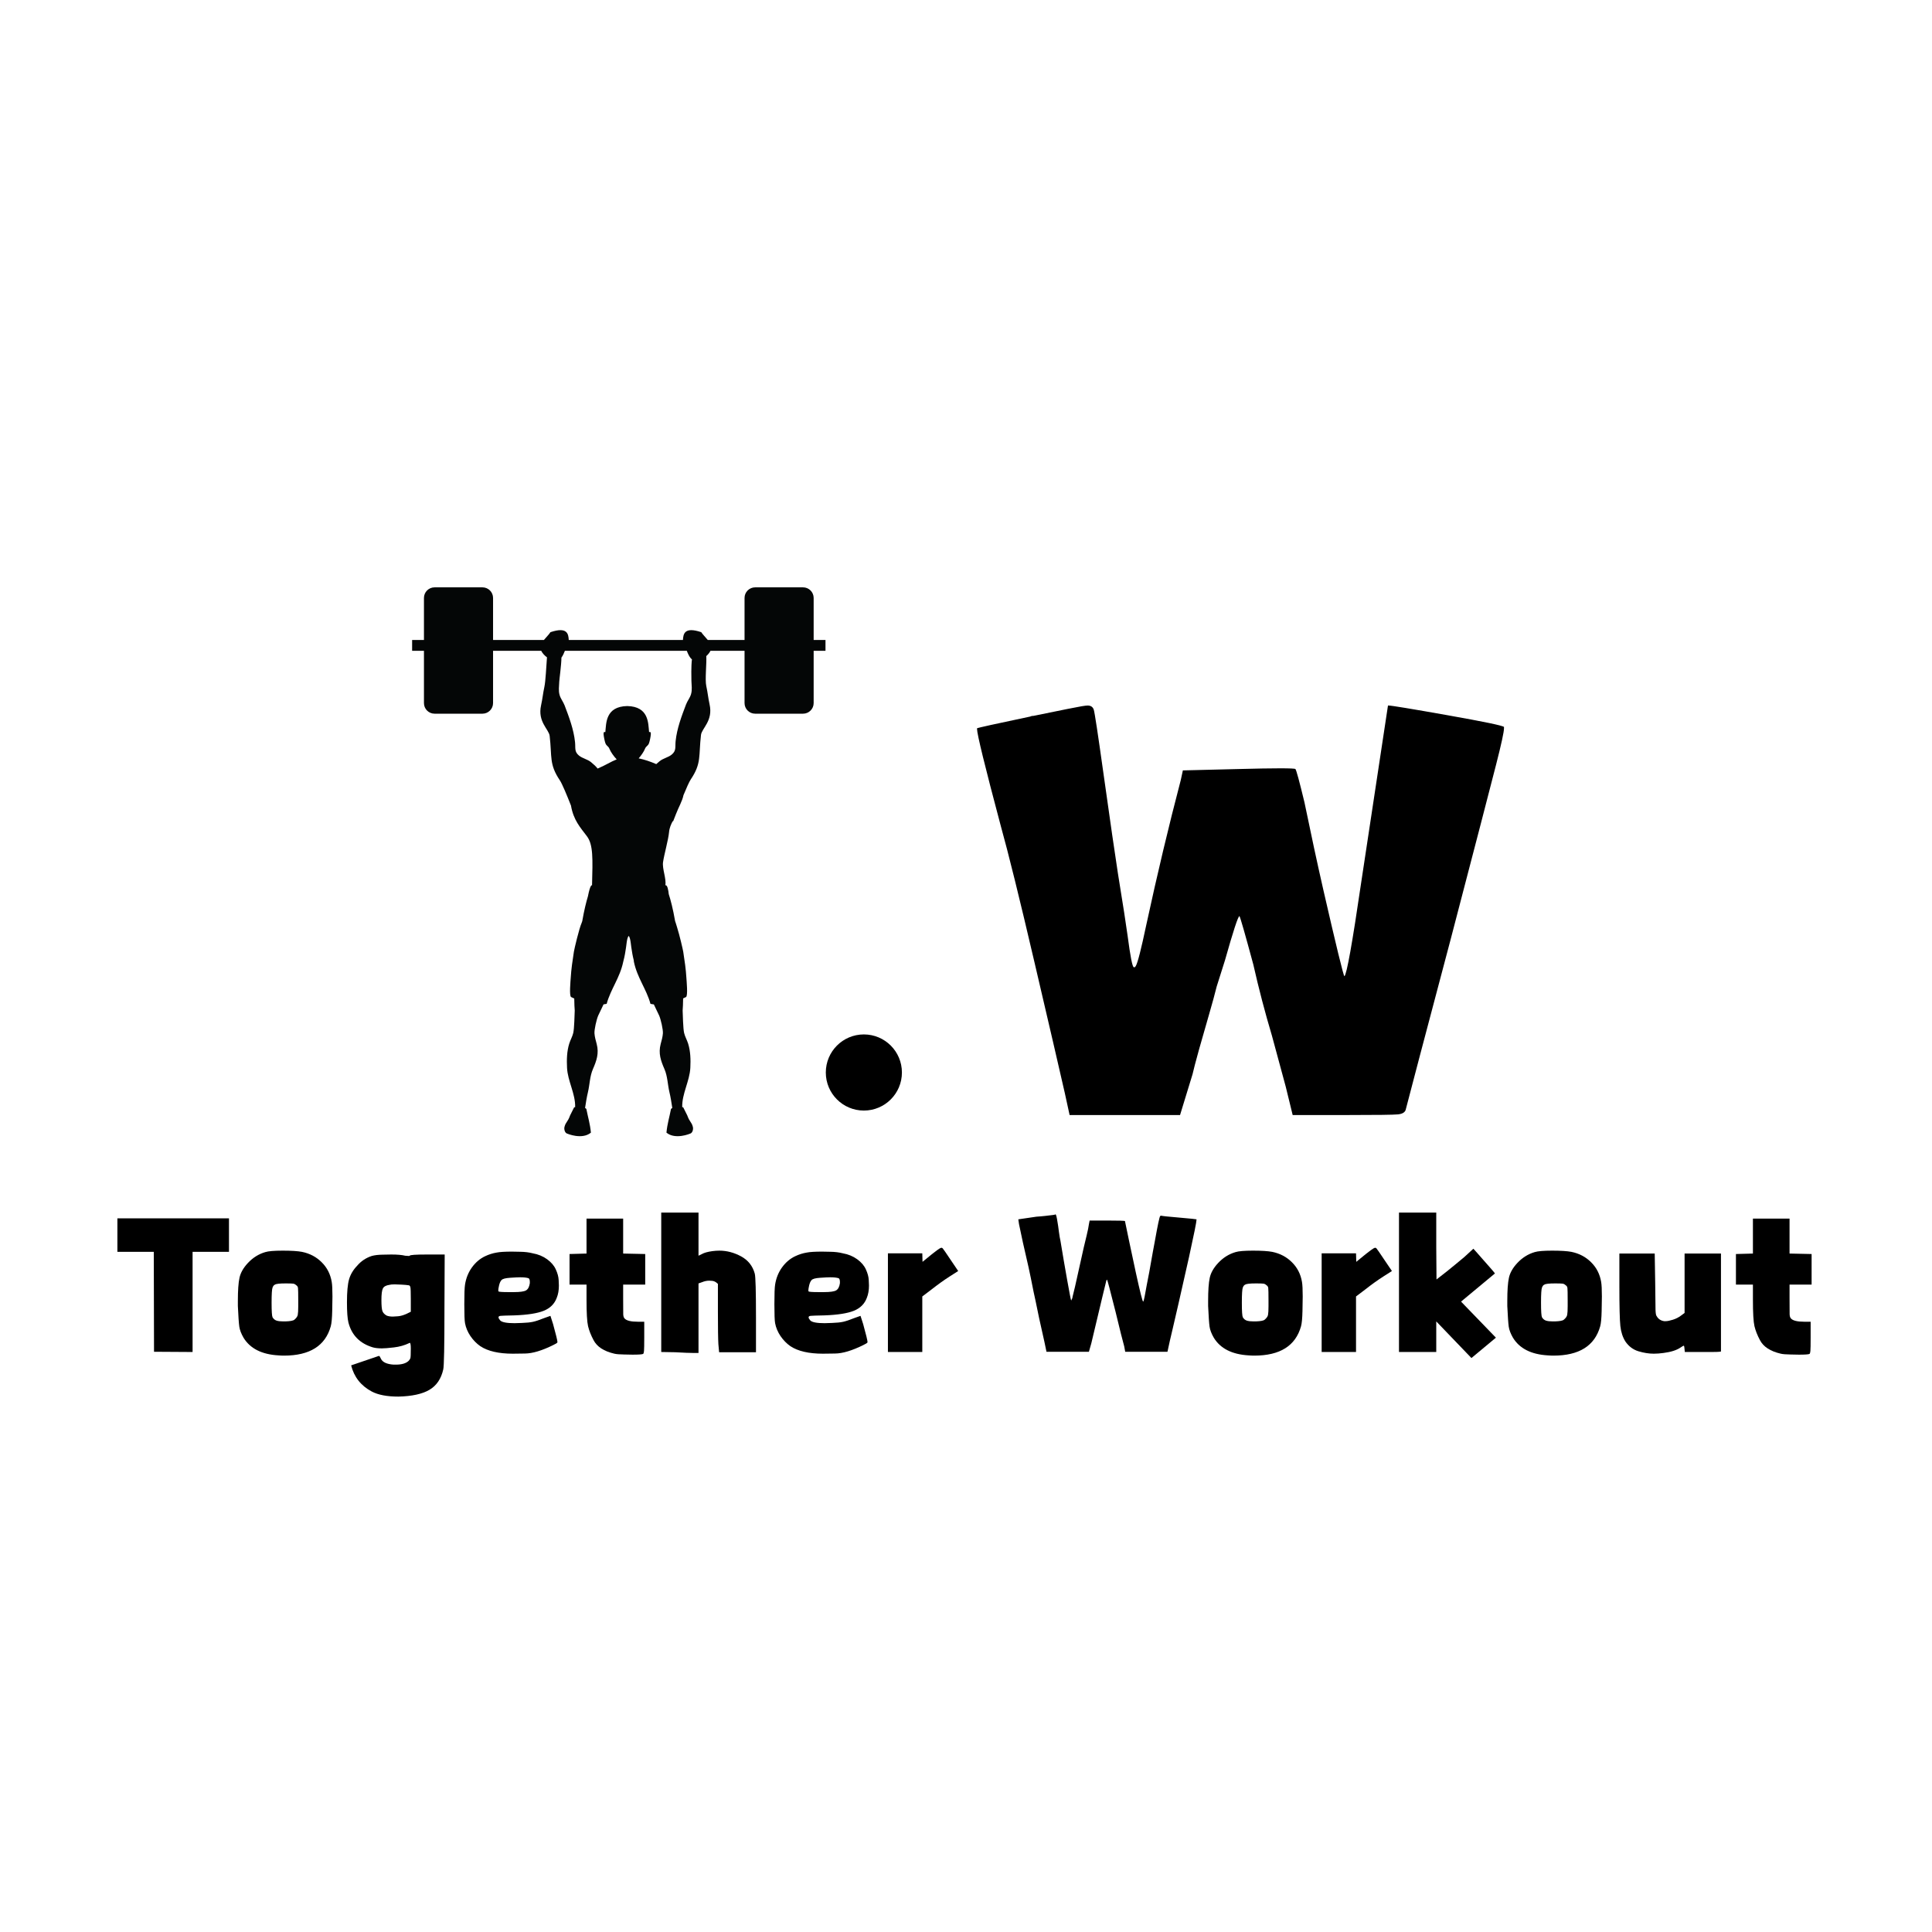 <svg xmlns="http://www.w3.org/2000/svg" xmlns:xlink="http://www.w3.org/1999/xlink" width="500" zoomAndPan="magnify" viewBox="0 0 375 375" height="500" preserveAspectRatio="xMidYMid meet" version="1.0"><defs><g/><clipPath id="313ee976e8"><path d="M 79.984 114.008 L 160.234 114.008 L 160.234 221 L 79.984 221 Z M 79.984 114.008 " clip-rule="nonzero"/></clipPath><clipPath id="7890cd8758"><path d="M 160.289 200.781 L 175.062 200.781 L 175.062 215.559 L 160.289 215.559 Z M 160.289 200.781 " clip-rule="nonzero"/></clipPath><clipPath id="3f2c84a10b"><path d="M 167.676 200.781 C 163.594 200.781 160.289 204.09 160.289 208.172 C 160.289 212.25 163.594 215.559 167.676 215.559 C 171.758 215.559 175.062 212.25 175.062 208.172 C 175.062 204.09 171.758 200.781 167.676 200.781 Z M 167.676 200.781 " clip-rule="nonzero"/></clipPath></defs><rect x="-37.5" width="450" fill="#ffffff" y="-37.5" height="450" fill-opacity="1"/><rect x="-37.5" width="450" fill="#ffffff" y="-37.5" height="450" fill-opacity="1"/><g clip-path="url(#313ee976e8)"><path fill="#040606" d="M 134.086 127.781 C 134.152 127.863 134.227 127.93 134.305 127.988 C 134.137 129.223 134.191 131.695 134.203 132.129 C 134.223 133.074 134.387 133.836 134.129 134.742 C 133.934 135.426 133.418 136.055 133.16 136.734 C 132.289 139.023 131.395 141.391 131.137 143.848 C 131.016 145.008 131.309 145.691 130.383 146.461 C 129.703 147.027 128.723 147.172 128.016 147.762 C 127.773 147.961 127.562 148.141 127.379 148.312 C 126.273 147.828 125.094 147.43 123.969 147.195 C 124.488 146.609 124.977 145.867 125.164 145.395 C 125.43 144.727 125.746 144.883 125.988 144.211 C 126.113 143.863 126.297 142.949 126.32 142.574 C 126.344 142.227 126.32 141.996 125.988 142.102 C 125.809 140.375 125.961 137.133 121.742 137.043 C 117.52 137.133 117.672 140.375 117.496 142.102 C 117.16 141.996 117.137 142.227 117.16 142.574 C 117.184 142.949 117.367 143.863 117.492 144.211 C 117.738 144.883 118.051 144.727 118.316 145.395 C 118.527 145.926 119.113 146.789 119.699 147.395 C 118.566 147.836 117.512 148.551 115.996 149.176 C 115.684 148.766 115.305 148.418 114.738 147.949 C 114.027 147.359 113.051 147.211 112.371 146.648 C 111.441 145.875 111.738 145.195 111.613 144.031 C 111.355 141.578 110.465 139.211 109.59 136.918 C 109.332 136.242 108.82 135.609 108.625 134.926 C 108.363 134.023 108.527 133.262 108.551 132.316 C 108.559 131.895 108.957 129.129 108.973 127.641 C 109.246 127.27 109.457 126.809 109.645 126.32 L 133.309 126.32 C 133.52 126.867 133.758 127.391 134.086 127.781 Z M 160.227 124.219 L 157.93 124.219 L 157.93 116.062 C 157.93 114.926 157.008 114.004 155.871 114.004 L 146.574 114.004 C 145.438 114.004 144.516 114.926 144.516 116.062 L 144.516 124.219 L 137.379 124.219 C 136.926 123.672 136.375 123.121 136.113 122.707 C 132.832 121.598 132.625 123.059 132.559 124.219 L 110.395 124.219 C 110.328 123.059 110.125 121.598 106.84 122.707 C 106.578 123.121 106.027 123.672 105.574 124.219 L 95.703 124.219 L 95.703 116.062 C 95.703 114.926 94.781 114.004 93.645 114.004 L 84.348 114.004 C 83.211 114.004 82.289 114.926 82.289 116.062 L 82.289 124.219 L 79.992 124.219 L 79.992 126.32 L 82.289 126.32 L 82.289 136.469 C 82.289 137.605 83.211 138.527 84.348 138.527 L 93.645 138.527 C 94.781 138.527 95.703 137.605 95.703 136.469 L 95.703 126.32 L 105.051 126.32 C 105.277 126.785 105.688 127.238 106.168 127.586 C 106.031 129.414 105.895 132.289 105.66 133.344 C 105.391 134.57 105.305 135.625 105.02 136.91 C 104.312 140.102 106.535 141.543 106.688 142.836 C 107.168 146.938 106.555 148.32 108.664 151.457 C 109.113 152.125 110.016 154.312 110.824 156.355 C 111.316 159.195 112.625 160.59 113.922 162.316 C 115.16 163.965 115.047 166.66 114.914 171.84 C 114.914 171.84 114.598 171.496 114.117 173.969 C 113.785 175.074 113.387 176.645 113.016 178.789 C 113.016 178.789 112.969 178.906 112.898 179.129 C 112.391 180.266 111.469 184.223 111.391 184.734 C 111.129 186.418 110.875 188.117 110.777 189.816 C 110.75 190.328 110.453 193.32 110.855 193.527 C 110.855 193.527 111.078 193.645 111.461 193.812 C 111.477 194.816 111.508 195.676 111.555 196.145 C 111.516 196.949 111.473 199.648 111.266 200.504 C 111.098 201.211 110.711 201.855 110.492 202.555 C 110.016 204.074 109.984 205.715 110.062 207.266 C 110.195 209.867 111.703 212.293 111.637 214.895 C 111.52 214.91 111.445 214.922 111.445 214.922 L 110.656 216.5 C 110.164 217.867 109.836 217.719 109.566 218.727 C 109.438 219.211 109.656 219.934 110.113 220.043 C 110.113 220.043 112.949 221.258 114.676 219.863 L 114.695 219.84 C 114.527 218.102 114.137 216.918 113.812 215.246 C 113.746 215.172 113.66 215.109 113.562 215.059 C 113.723 214.012 113.879 212.988 114.121 211.98 C 114.469 210.504 114.48 208.898 115.082 207.516 C 115.777 205.918 116.305 204.473 115.816 202.633 C 115.625 201.922 115.438 201.277 115.387 200.574 C 115.336 199.859 115.781 197.855 116.129 197.082 C 116.16 197.02 116.188 196.961 116.219 196.902 L 116.219 196.895 C 116.406 196.52 116.562 196.18 116.676 195.941 C 116.809 195.656 116.969 195.32 117.148 194.949 C 117.352 194.922 117.555 194.891 117.754 194.844 C 118.535 191.969 120.324 189.805 120.973 186.66 C 121.277 185.523 121.387 184.688 121.387 184.688 C 121.609 183.613 121.617 182.133 122.027 181.648 C 122.438 182.133 122.445 183.613 122.668 184.688 C 122.668 184.688 122.758 185.387 123.008 186.375 C 123.016 186.473 123.02 186.566 123.035 186.66 C 123.684 189.805 125.473 191.969 126.254 194.844 C 126.469 194.895 126.688 194.93 126.91 194.953 C 127.086 195.324 127.246 195.656 127.379 195.941 C 127.492 196.18 127.648 196.52 127.836 196.895 L 127.836 196.902 C 127.867 196.961 127.898 197.02 127.926 197.078 C 128.273 197.855 128.719 199.859 128.668 200.574 C 128.617 201.277 128.43 201.922 128.238 202.633 C 127.75 204.473 128.277 205.918 128.973 207.516 C 129.574 208.898 129.586 210.504 129.934 211.98 C 130.176 212.988 130.332 214.012 130.492 215.059 C 130.395 215.109 130.309 215.172 130.242 215.246 C 129.918 216.918 129.527 218.102 129.359 219.84 L 129.379 219.863 C 131.105 221.258 133.941 220.043 133.941 220.043 C 134.398 219.934 134.617 219.211 134.484 218.727 C 134.219 217.719 133.891 217.867 133.398 216.5 L 132.609 214.922 C 132.609 214.922 132.539 214.91 132.418 214.895 C 132.352 212.293 133.859 209.867 133.992 207.266 C 134.07 205.715 134.039 204.074 133.562 202.555 C 133.344 201.855 132.957 201.211 132.789 200.504 C 132.582 199.648 132.539 196.949 132.5 196.145 C 132.547 195.672 132.578 194.805 132.594 193.793 C 132.945 193.637 133.152 193.527 133.152 193.527 C 133.555 193.32 133.258 190.328 133.23 189.816 C 133.133 188.117 132.879 186.418 132.617 184.734 C 132.551 184.312 131.914 181.547 131.41 179.953 C 131.195 179.203 131.039 178.789 131.039 178.789 C 130.617 176.359 130.164 174.66 129.805 173.551 C 129.738 172.883 129.551 171.668 129.141 171.84 C 129.371 170.578 128.516 168.648 128.695 167.355 C 128.891 165.93 129.727 163.008 129.859 161.547 C 129.938 160.664 130.238 160.039 130.582 159.363 L 130.637 159.461 C 130.781 159.094 130.969 158.613 131.18 158.07 L 131.195 158.035 C 131.719 156.66 132.43 155.508 132.66 154.348 C 133.234 152.957 133.77 151.738 134.086 151.27 C 136.199 148.133 135.582 146.75 136.062 142.648 C 136.215 141.355 138.441 139.918 137.73 136.723 C 137.445 135.438 137.363 134.383 137.09 133.16 C 136.816 131.922 137.176 128.859 137.09 127.344 C 137.438 127.039 137.727 126.684 137.902 126.32 L 144.516 126.32 L 144.516 136.469 C 144.516 137.605 145.438 138.527 146.574 138.527 L 155.871 138.527 C 157.008 138.527 157.93 137.605 157.93 136.469 L 157.93 126.32 L 160.227 126.32 L 160.227 124.219 " fill-opacity="1" fill-rule="nonzero"/></g><g clip-path="url(#7890cd8758)"><g clip-path="url(#3f2c84a10b)"><path fill="#000000" d="M 160.289 200.781 L 175.062 200.781 L 175.062 215.559 L 160.289 215.559 Z M 160.289 200.781 " fill-opacity="1" fill-rule="nonzero"/></g></g><g fill="#000000" fill-opacity="1"><g transform="translate(187.5, 216.426)"><g><path d="M 12.469 -77.344 C 12.645 -77.438 12.867 -77.484 13.141 -77.484 C 18.766 -78.641 21.867 -79.258 22.453 -79.344 C 23.035 -79.438 23.414 -79.484 23.594 -79.484 C 24.219 -79.484 24.617 -79.219 24.797 -78.688 C 24.973 -78.145 25.598 -74.035 26.672 -66.359 C 28.016 -56.797 28.953 -50.316 29.484 -46.922 C 30.473 -40.836 31.098 -36.816 31.359 -34.859 C 31.898 -30.742 32.305 -28.688 32.578 -28.688 C 32.578 -28.688 32.617 -28.688 32.703 -28.688 C 32.797 -28.688 32.883 -28.773 32.969 -28.953 C 33.332 -29.578 34.004 -32.211 34.984 -36.859 C 37.129 -46.773 39.363 -56.16 41.688 -65.016 L 42.094 -66.891 L 52.812 -67.156 C 56.383 -67.25 59.109 -67.297 60.984 -67.297 C 62.867 -67.297 63.852 -67.25 63.938 -67.156 C 64.113 -66.977 64.695 -64.832 65.688 -60.719 C 66.938 -54.645 68.16 -48.973 69.359 -43.703 C 70.566 -38.43 71.531 -34.316 72.25 -31.359 C 72.969 -28.41 73.367 -26.938 73.453 -26.938 C 73.898 -27.301 74.973 -33.289 76.672 -44.906 C 80.16 -67.875 81.906 -79.398 81.906 -79.484 C 81.906 -79.484 81.945 -79.484 82.031 -79.484 C 82.57 -79.484 86.367 -78.859 93.422 -77.609 C 100.484 -76.359 104.148 -75.598 104.422 -75.328 C 104.422 -75.328 104.422 -75.238 104.422 -75.062 C 104.422 -74.352 103.906 -71.984 102.875 -67.953 C 101.852 -63.93 98.926 -52.676 94.094 -34.188 C 89 -14.969 86.098 -3.973 85.391 -1.203 C 85.297 -0.578 84.781 -0.219 83.844 -0.125 C 82.906 -0.039 79.711 0 74.266 0 L 63.406 0 L 62.062 -5.5 C 60.719 -10.5 59.82 -13.805 59.375 -15.422 C 58.039 -19.891 56.836 -24.488 55.766 -29.219 C 54.148 -35.207 53.254 -38.336 53.078 -38.609 C 52.816 -38.609 51.879 -35.75 50.266 -30.031 C 49.816 -28.594 49.281 -26.895 48.656 -24.938 C 48.301 -23.5 47.812 -21.707 47.188 -19.562 C 46.562 -17.426 45.91 -15.148 45.234 -12.734 C 44.566 -10.316 44.145 -8.707 43.969 -7.906 L 41.547 0 L 20.109 0 L 19.172 -4.297 C 18.098 -9.023 16.129 -17.508 13.266 -29.75 C 10.41 -42 8.223 -50.848 6.703 -56.297 C 3.66 -67.734 2.141 -73.945 2.141 -74.938 C 2.141 -75.02 2.141 -75.062 2.141 -75.062 C 2.234 -75.156 5.676 -75.914 12.469 -77.344 Z M 12.469 -77.344 "/></g></g></g><g fill="#000000" fill-opacity="1"><g transform="translate(22.505, 262.422)"><g><path d="M 0.281 -25.938 L 21.938 -25.938 L 21.938 -19.438 L 14.875 -19.438 L 14.875 0 L 7.391 -0.047 L 7.344 -19.438 L 0.281 -19.438 Z M 0.281 -25.938 "/></g></g></g><g fill="#000000" fill-opacity="1"><g transform="translate(44.716, 262.422)"><g><path d="M 6.781 -19.391 C 7.375 -19.578 8.5 -19.672 10.156 -19.672 C 11.82 -19.672 13.066 -19.594 13.891 -19.438 C 15.422 -19.125 16.703 -18.445 17.734 -17.406 C 18.773 -16.375 19.422 -15.102 19.672 -13.594 C 19.766 -13.062 19.812 -12.125 19.812 -10.781 C 19.812 -10.312 19.797 -9.367 19.766 -7.953 C 19.734 -6.535 19.641 -5.547 19.484 -4.984 C 18.422 -1.191 15.395 0.703 10.406 0.703 C 10.062 0.703 9.695 0.688 9.312 0.656 C 6.082 0.469 3.828 -0.676 2.547 -2.781 C 2.098 -3.562 1.828 -4.27 1.734 -4.906 C 1.641 -5.551 1.547 -6.895 1.453 -8.938 C 1.453 -9.25 1.453 -9.566 1.453 -9.891 C 1.453 -11.922 1.555 -13.422 1.766 -14.391 C 1.973 -15.367 2.516 -16.328 3.391 -17.266 C 4.359 -18.305 5.488 -19.016 6.781 -19.391 Z M 12.75 -12.984 C 12.594 -13.141 12.406 -13.234 12.188 -13.266 C 11.969 -13.297 11.484 -13.312 10.734 -13.312 C 9.566 -13.312 8.875 -13.234 8.656 -13.078 C 8.469 -13.016 8.312 -12.828 8.188 -12.516 C 8.062 -12.203 8 -11.223 8 -9.578 C 8 -7.93 8.062 -6.984 8.188 -6.734 C 8.375 -6.422 8.629 -6.207 8.953 -6.094 C 9.285 -5.988 9.723 -5.938 10.266 -5.938 C 10.391 -5.938 10.531 -5.938 10.688 -5.938 C 11.625 -5.969 12.203 -6.078 12.422 -6.266 C 12.797 -6.578 13.016 -6.891 13.078 -7.203 C 13.141 -7.516 13.172 -8.078 13.172 -8.891 C 13.172 -9.203 13.172 -9.566 13.172 -9.984 C 13.172 -11.359 13.156 -12.172 13.125 -12.422 C 13.094 -12.672 12.969 -12.859 12.75 -12.984 Z M 12.75 -12.984 "/></g></g></g><g fill="#000000" fill-opacity="1"><g transform="translate(65.939, 262.422)"><g><path d="M 6.219 -18.641 C 6.781 -18.797 7.488 -18.879 8.344 -18.891 C 9.207 -18.91 9.754 -18.922 9.984 -18.922 C 11.172 -18.922 12.078 -18.844 12.703 -18.688 C 13.016 -18.656 13.234 -18.641 13.359 -18.641 C 13.516 -18.641 13.594 -18.656 13.594 -18.688 C 13.594 -18.844 14.723 -18.922 16.984 -18.922 L 20.375 -18.922 L 20.328 -8.375 C 20.328 -1.125 20.25 2.797 20.094 3.391 C 19.688 5.211 18.789 6.531 17.406 7.344 C 16.031 8.156 14.023 8.594 11.391 8.656 C 9.191 8.656 7.469 8.328 6.219 7.672 C 4.113 6.547 2.781 4.852 2.219 2.594 L 7.625 0.75 C 7.75 0.812 7.875 1 8 1.312 C 8.312 1.977 9.129 2.359 10.453 2.453 C 10.609 2.453 10.75 2.453 10.875 2.453 C 12.031 2.453 12.859 2.211 13.359 1.734 C 13.547 1.547 13.664 1.363 13.719 1.188 C 13.77 1.02 13.797 0.406 13.797 -0.656 C 13.797 -1.406 13.727 -1.781 13.594 -1.781 C 13.562 -1.781 13.531 -1.766 13.5 -1.734 C 12.594 -1.297 11.602 -1.016 10.531 -0.891 C 9.469 -0.766 8.688 -0.703 8.188 -0.703 C 7.5 -0.703 6.922 -0.766 6.453 -0.891 C 3.91 -1.648 2.32 -3.266 1.688 -5.734 C 1.5 -6.492 1.406 -7.797 1.406 -9.641 C 1.406 -11.648 1.539 -13.133 1.812 -14.094 C 2.082 -15.051 2.609 -15.938 3.391 -16.75 C 4.141 -17.633 5.082 -18.266 6.219 -18.641 Z M 13.453 -12.938 C 13.109 -13 12.613 -13.047 11.969 -13.078 C 11.332 -13.109 10.906 -13.125 10.688 -13.125 C 10.188 -13.125 9.836 -13.094 9.641 -13.031 C 8.984 -12.938 8.562 -12.703 8.375 -12.328 C 8.188 -11.953 8.094 -11.203 8.094 -10.078 C 8.094 -9.004 8.16 -8.285 8.297 -7.922 C 8.441 -7.566 8.719 -7.281 9.125 -7.062 C 9.438 -6.938 9.832 -6.875 10.312 -6.875 C 10.5 -6.875 10.844 -6.895 11.344 -6.938 C 11.844 -6.988 12.375 -7.141 12.938 -7.391 L 13.797 -7.812 L 13.797 -10.359 C 13.797 -11.609 13.77 -12.344 13.719 -12.562 C 13.664 -12.781 13.578 -12.906 13.453 -12.938 Z M 13.453 -12.938 "/></g></g></g><g fill="#000000" fill-opacity="1"><g transform="translate(88.527, 262.422)"><g><path d="M 7.859 -19.297 C 8.484 -19.422 9.473 -19.484 10.828 -19.484 C 11.016 -19.484 11.555 -19.473 12.453 -19.453 C 13.348 -19.441 14.156 -19.344 14.875 -19.156 C 15.938 -18.969 16.867 -18.582 17.672 -18 C 18.473 -17.414 19.035 -16.754 19.359 -16.016 C 19.691 -15.285 19.875 -14.613 19.906 -14 C 19.938 -13.383 19.953 -13.016 19.953 -12.891 C 19.953 -11.984 19.812 -11.188 19.531 -10.5 C 19.094 -9.332 18.254 -8.5 17.016 -8 C 15.773 -7.5 13.883 -7.203 11.344 -7.109 C 9.77 -7.078 8.859 -7.047 8.609 -7.016 C 8.359 -6.984 8.234 -6.891 8.234 -6.734 C 8.234 -6.578 8.344 -6.375 8.562 -6.125 C 8.906 -5.77 9.832 -5.594 11.344 -5.594 C 11.781 -5.594 12.266 -5.609 12.797 -5.641 C 13.68 -5.672 14.391 -5.742 14.922 -5.859 C 15.453 -5.973 16.188 -6.219 17.125 -6.594 L 18.312 -7.016 L 18.828 -5.406 C 19.391 -3.375 19.672 -2.211 19.672 -1.922 C 19.672 -1.891 19.672 -1.875 19.672 -1.875 C 19.609 -1.75 19.344 -1.578 18.875 -1.359 C 16.676 -0.266 14.836 0.285 13.359 0.297 C 11.891 0.316 11.109 0.328 11.016 0.328 C 8.285 0.328 6.18 -0.156 4.703 -1.125 C 3.953 -1.656 3.312 -2.312 2.781 -3.094 C 2.25 -3.883 1.898 -4.719 1.734 -5.594 C 1.641 -6.07 1.594 -7.297 1.594 -9.266 C 1.594 -11.242 1.641 -12.516 1.734 -13.078 C 1.93 -14.336 2.379 -15.453 3.078 -16.422 C 3.785 -17.398 4.641 -18.125 5.641 -18.594 C 6.367 -18.938 7.109 -19.172 7.859 -19.297 Z M 14.078 -14.312 C 13.723 -14.438 13.172 -14.5 12.422 -14.5 C 12.047 -14.5 11.395 -14.469 10.469 -14.406 C 9.539 -14.344 8.984 -14.188 8.797 -13.938 C 8.609 -13.738 8.457 -13.406 8.344 -12.938 C 8.238 -12.469 8.188 -12.141 8.188 -11.953 C 8.188 -11.859 8.203 -11.797 8.234 -11.766 C 8.297 -11.672 8.941 -11.625 10.172 -11.625 C 10.484 -11.625 10.828 -11.625 11.203 -11.625 C 12.422 -11.625 13.219 -11.738 13.594 -11.969 C 13.977 -12.207 14.219 -12.672 14.312 -13.359 C 14.312 -13.422 14.312 -13.5 14.312 -13.594 C 14.312 -13.977 14.234 -14.219 14.078 -14.312 Z M 14.078 -14.312 "/></g></g></g><g fill="#000000" fill-opacity="1"><g transform="translate(109.892, 262.422)"><g><path d="M 3.953 -25.891 L 11.062 -25.891 L 11.062 -19.109 L 15.344 -19.016 L 15.344 -13.078 L 11.062 -13.078 L 11.062 -10.406 C 11.062 -8.707 11.066 -7.672 11.078 -7.297 C 11.098 -6.922 11.188 -6.656 11.344 -6.5 C 11.719 -6.082 12.582 -5.875 13.938 -5.875 L 15.156 -5.875 L 15.156 -2.828 C 15.156 -1.441 15.141 -0.566 15.109 -0.203 C 15.078 0.148 15.016 0.344 14.922 0.375 C 14.734 0.469 14.055 0.516 12.891 0.516 C 12.703 0.516 12.16 0.504 11.266 0.484 C 10.379 0.473 9.742 0.422 9.359 0.328 C 7.328 -0.141 5.977 -1.02 5.312 -2.312 C 4.812 -3.25 4.457 -4.148 4.25 -5.016 C 4.051 -5.879 3.953 -7.582 3.953 -10.125 L 3.953 -13.078 L 0.656 -13.078 L 0.656 -19.016 L 3.953 -19.109 Z M 3.953 -25.891 "/></g></g></g><g fill="#000000" fill-opacity="1"><g transform="translate(126.08, 262.422)"><g><path d="M 2.266 0 L 2.266 -27.062 L 9.5 -27.062 L 9.5 -18.688 L 10.172 -19.016 C 10.609 -19.266 11.281 -19.453 12.188 -19.578 C 12.656 -19.641 13.109 -19.672 13.547 -19.672 C 14.992 -19.672 16.398 -19.301 17.766 -18.562 C 19.129 -17.82 20.016 -16.703 20.422 -15.203 C 20.578 -14.609 20.656 -11.801 20.656 -6.781 L 20.656 0.047 L 13.5 0.047 L 13.359 -1.5 C 13.297 -2.508 13.266 -4.613 13.266 -7.812 L 13.266 -13.219 L 12.938 -13.5 C 12.656 -13.695 12.375 -13.801 12.094 -13.812 C 11.812 -13.832 11.641 -13.844 11.578 -13.844 C 11.109 -13.844 10.641 -13.742 10.172 -13.547 L 9.5 -13.312 L 9.5 0.188 L 8.516 0.188 C 7.797 0.188 6.617 0.141 4.984 0.047 Z M 2.266 0 "/></g></g></g><g fill="#000000" fill-opacity="1"><g transform="translate(148.715, 262.422)"><g><path d="M 7.859 -19.297 C 8.484 -19.422 9.473 -19.484 10.828 -19.484 C 11.016 -19.484 11.555 -19.473 12.453 -19.453 C 13.348 -19.441 14.156 -19.344 14.875 -19.156 C 15.938 -18.969 16.867 -18.582 17.672 -18 C 18.473 -17.414 19.035 -16.754 19.359 -16.016 C 19.691 -15.285 19.875 -14.613 19.906 -14 C 19.938 -13.383 19.953 -13.016 19.953 -12.891 C 19.953 -11.984 19.812 -11.188 19.531 -10.5 C 19.094 -9.332 18.254 -8.5 17.016 -8 C 15.773 -7.5 13.883 -7.203 11.344 -7.109 C 9.77 -7.078 8.859 -7.047 8.609 -7.016 C 8.359 -6.984 8.234 -6.891 8.234 -6.734 C 8.234 -6.578 8.344 -6.375 8.562 -6.125 C 8.906 -5.77 9.832 -5.594 11.344 -5.594 C 11.781 -5.594 12.266 -5.609 12.797 -5.641 C 13.68 -5.672 14.391 -5.742 14.922 -5.859 C 15.453 -5.973 16.188 -6.219 17.125 -6.594 L 18.312 -7.016 L 18.828 -5.406 C 19.391 -3.375 19.672 -2.211 19.672 -1.922 C 19.672 -1.891 19.672 -1.875 19.672 -1.875 C 19.609 -1.75 19.344 -1.578 18.875 -1.359 C 16.676 -0.266 14.836 0.285 13.359 0.297 C 11.891 0.316 11.109 0.328 11.016 0.328 C 8.285 0.328 6.18 -0.156 4.703 -1.125 C 3.953 -1.656 3.312 -2.312 2.781 -3.094 C 2.25 -3.883 1.898 -4.719 1.734 -5.594 C 1.641 -6.07 1.594 -7.297 1.594 -9.266 C 1.594 -11.242 1.641 -12.516 1.734 -13.078 C 1.93 -14.336 2.379 -15.453 3.078 -16.422 C 3.785 -17.398 4.641 -18.125 5.641 -18.594 C 6.367 -18.938 7.109 -19.172 7.859 -19.297 Z M 14.078 -14.312 C 13.723 -14.438 13.172 -14.5 12.422 -14.5 C 12.047 -14.5 11.395 -14.469 10.469 -14.406 C 9.539 -14.344 8.984 -14.188 8.797 -13.938 C 8.609 -13.738 8.457 -13.406 8.344 -12.938 C 8.238 -12.469 8.188 -12.141 8.188 -11.953 C 8.188 -11.859 8.203 -11.797 8.234 -11.766 C 8.297 -11.672 8.941 -11.625 10.172 -11.625 C 10.484 -11.625 10.828 -11.625 11.203 -11.625 C 12.422 -11.625 13.219 -11.738 13.594 -11.969 C 13.977 -12.207 14.219 -12.672 14.312 -13.359 C 14.312 -13.422 14.312 -13.5 14.312 -13.594 C 14.312 -13.977 14.234 -14.219 14.078 -14.312 Z M 14.078 -14.312 "/></g></g></g><g fill="#000000" fill-opacity="1"><g transform="translate(170.079, 262.422)"><g><path d="M 10.781 -18.969 C 11.656 -19.656 12.172 -20.035 12.328 -20.109 C 12.484 -20.191 12.594 -20.234 12.656 -20.234 C 12.75 -20.234 12.832 -20.191 12.906 -20.109 C 12.988 -20.035 13.52 -19.266 14.5 -17.797 L 15.906 -15.719 L 14.219 -14.641 C 13.082 -13.91 11.922 -13.078 10.734 -12.141 L 8.938 -10.781 L 8.938 0 L 2.266 0 L 2.266 -19.156 L 8.938 -19.156 L 8.984 -17.5 Z M 10.781 -18.969 "/></g></g></g><g fill="#000000" fill-opacity="1"><g transform="translate(185.09, 262.422)"><g/></g></g><g fill="#000000" fill-opacity="1"><g transform="translate(196.855, 262.422)"><g><path d="M 4.328 -26.266 C 4.859 -26.297 5.445 -26.348 6.094 -26.422 C 6.738 -26.504 7.219 -26.562 7.531 -26.594 C 7.844 -26.625 8 -26.672 8 -26.734 C 8.125 -26.734 8.266 -26.195 8.422 -25.125 C 8.484 -24.812 8.566 -24.234 8.672 -23.391 C 8.785 -22.547 8.891 -21.93 8.984 -21.547 C 9.391 -19.078 9.82 -16.555 10.281 -13.984 C 10.738 -11.41 11 -10.078 11.062 -9.984 L 11.297 -10.5 C 11.297 -10.594 11.312 -10.688 11.344 -10.781 C 11.438 -11.188 11.594 -11.828 11.812 -12.703 C 12 -13.523 12.359 -15.141 12.891 -17.547 C 13.297 -19.43 13.691 -21.145 14.078 -22.688 C 14.297 -23.594 14.438 -24.297 14.5 -24.797 L 14.641 -25.516 L 18.031 -25.516 C 20.344 -25.516 21.5 -25.477 21.5 -25.406 C 21.5 -25.344 21.77 -24.039 22.312 -21.5 C 23.062 -18.02 23.5 -15.969 23.625 -15.344 C 24.438 -11.633 24.906 -9.781 25.031 -9.781 C 25.094 -9.781 25.188 -10.098 25.312 -10.734 C 25.539 -12.016 25.844 -13.613 26.219 -15.531 C 26.781 -18.727 27.141 -20.719 27.297 -21.5 C 27.859 -24.645 28.203 -26.266 28.328 -26.359 C 28.328 -26.422 28.406 -26.453 28.562 -26.453 C 28.719 -26.391 29.91 -26.266 32.141 -26.078 C 34.273 -25.891 35.359 -25.781 35.391 -25.75 C 35.391 -25.75 35.391 -25.734 35.391 -25.703 C 35.391 -25.285 34.906 -22.867 33.938 -18.453 C 32.238 -10.891 31.188 -6.27 30.781 -4.594 C 30.375 -2.914 30.031 -1.398 29.75 -0.047 L 21.547 -0.047 L 21.359 -1.078 C 21.078 -2.055 20.516 -4.301 19.672 -7.812 C 18.641 -11.895 18.094 -13.969 18.031 -14.031 C 18 -14.031 17.953 -13.984 17.891 -13.891 C 17.828 -13.691 16.852 -9.625 14.969 -1.688 L 14.5 -0.047 L 6.266 -0.047 L 5.875 -1.922 C 5.406 -3.992 5.062 -5.535 4.844 -6.547 C 4.281 -9.305 3.922 -11.016 3.766 -11.672 C 3.359 -13.742 3.031 -15.344 2.781 -16.469 C 2.469 -17.789 2.102 -19.391 1.688 -21.266 C 1.469 -22.367 1.219 -23.547 0.938 -24.797 C 0.844 -25.43 0.797 -25.75 0.797 -25.75 C 0.828 -25.75 2.004 -25.922 4.328 -26.266 Z M 4.328 -26.266 "/></g></g></g><g fill="#000000" fill-opacity="1"><g transform="translate(233.043, 262.422)"><g><path d="M 6.781 -19.391 C 7.375 -19.578 8.5 -19.672 10.156 -19.672 C 11.82 -19.672 13.066 -19.594 13.891 -19.438 C 15.422 -19.125 16.703 -18.445 17.734 -17.406 C 18.773 -16.375 19.422 -15.102 19.672 -13.594 C 19.766 -13.062 19.812 -12.125 19.812 -10.781 C 19.812 -10.312 19.797 -9.367 19.766 -7.953 C 19.734 -6.535 19.641 -5.547 19.484 -4.984 C 18.422 -1.191 15.395 0.703 10.406 0.703 C 10.062 0.703 9.695 0.688 9.312 0.656 C 6.082 0.469 3.828 -0.676 2.547 -2.781 C 2.098 -3.562 1.828 -4.27 1.734 -4.906 C 1.641 -5.551 1.547 -6.895 1.453 -8.938 C 1.453 -9.25 1.453 -9.566 1.453 -9.891 C 1.453 -11.922 1.555 -13.422 1.766 -14.391 C 1.973 -15.367 2.516 -16.328 3.391 -17.266 C 4.359 -18.305 5.488 -19.016 6.781 -19.391 Z M 12.75 -12.984 C 12.594 -13.141 12.406 -13.234 12.188 -13.266 C 11.969 -13.297 11.484 -13.312 10.734 -13.312 C 9.566 -13.312 8.875 -13.234 8.656 -13.078 C 8.469 -13.016 8.312 -12.828 8.188 -12.516 C 8.062 -12.203 8 -11.223 8 -9.578 C 8 -7.93 8.062 -6.984 8.188 -6.734 C 8.375 -6.422 8.629 -6.207 8.953 -6.094 C 9.285 -5.988 9.723 -5.938 10.266 -5.938 C 10.391 -5.938 10.531 -5.938 10.688 -5.938 C 11.625 -5.969 12.203 -6.078 12.422 -6.266 C 12.797 -6.578 13.016 -6.891 13.078 -7.203 C 13.141 -7.516 13.172 -8.078 13.172 -8.891 C 13.172 -9.203 13.172 -9.566 13.172 -9.984 C 13.172 -11.359 13.156 -12.172 13.125 -12.422 C 13.094 -12.672 12.969 -12.859 12.75 -12.984 Z M 12.75 -12.984 "/></g></g></g><g fill="#000000" fill-opacity="1"><g transform="translate(254.266, 262.422)"><g><path d="M 10.781 -18.969 C 11.656 -19.656 12.172 -20.035 12.328 -20.109 C 12.484 -20.191 12.594 -20.234 12.656 -20.234 C 12.75 -20.234 12.832 -20.191 12.906 -20.109 C 12.988 -20.035 13.52 -19.266 14.5 -17.797 L 15.906 -15.719 L 14.219 -14.641 C 13.082 -13.91 11.922 -13.078 10.734 -12.141 L 8.938 -10.781 L 8.938 0 L 2.266 0 L 2.266 -19.156 L 8.938 -19.156 L 8.984 -17.5 Z M 10.781 -18.969 "/></g></g></g><g fill="#000000" fill-opacity="1"><g transform="translate(269.277, 262.422)"><g><path d="M 2.266 0 L 2.266 -27.062 L 9.5 -27.062 L 9.5 -20.281 L 9.547 -14.078 L 11.531 -15.625 C 12.656 -16.531 13.801 -17.473 14.969 -18.453 L 16.703 -20.047 L 17.172 -19.531 C 19.648 -16.738 20.891 -15.312 20.891 -15.25 L 14.312 -9.781 L 21.078 -2.781 L 16.328 1.172 L 9.5 -5.938 L 9.5 0 Z M 2.266 0 "/></g></g></g><g fill="#000000" fill-opacity="1"><g transform="translate(291.112, 262.422)"><g><path d="M 6.781 -19.391 C 7.375 -19.578 8.5 -19.672 10.156 -19.672 C 11.82 -19.672 13.066 -19.594 13.891 -19.438 C 15.422 -19.125 16.703 -18.445 17.734 -17.406 C 18.773 -16.375 19.422 -15.102 19.672 -13.594 C 19.766 -13.062 19.812 -12.125 19.812 -10.781 C 19.812 -10.312 19.797 -9.367 19.766 -7.953 C 19.734 -6.535 19.641 -5.547 19.484 -4.984 C 18.422 -1.191 15.395 0.703 10.406 0.703 C 10.062 0.703 9.695 0.688 9.312 0.656 C 6.082 0.469 3.828 -0.676 2.547 -2.781 C 2.098 -3.562 1.828 -4.27 1.734 -4.906 C 1.641 -5.551 1.547 -6.895 1.453 -8.938 C 1.453 -9.25 1.453 -9.566 1.453 -9.891 C 1.453 -11.922 1.555 -13.422 1.766 -14.391 C 1.973 -15.367 2.516 -16.328 3.391 -17.266 C 4.359 -18.305 5.488 -19.016 6.781 -19.391 Z M 12.75 -12.984 C 12.594 -13.141 12.406 -13.234 12.188 -13.266 C 11.969 -13.297 11.484 -13.312 10.734 -13.312 C 9.566 -13.312 8.875 -13.234 8.656 -13.078 C 8.469 -13.016 8.312 -12.828 8.188 -12.516 C 8.062 -12.203 8 -11.223 8 -9.578 C 8 -7.93 8.062 -6.984 8.188 -6.734 C 8.375 -6.422 8.629 -6.207 8.953 -6.094 C 9.285 -5.988 9.723 -5.938 10.266 -5.938 C 10.391 -5.938 10.531 -5.938 10.688 -5.938 C 11.625 -5.969 12.203 -6.078 12.422 -6.266 C 12.797 -6.578 13.016 -6.891 13.078 -7.203 C 13.141 -7.516 13.172 -8.078 13.172 -8.891 C 13.172 -9.203 13.172 -9.566 13.172 -9.984 C 13.172 -11.359 13.156 -12.172 13.125 -12.422 C 13.094 -12.672 12.969 -12.859 12.75 -12.984 Z M 12.75 -12.984 "/></g></g></g><g fill="#000000" fill-opacity="1"><g transform="translate(312.336, 262.422)"><g><path d="M 1.984 -12.797 L 1.984 -19.109 L 8.844 -19.109 L 8.938 -13.359 C 8.969 -10.629 8.988 -8.91 9 -8.203 C 9.02 -7.504 9.094 -7.094 9.219 -6.969 C 9.531 -6.406 10.02 -6.078 10.688 -5.984 C 10.781 -5.984 10.875 -5.984 10.969 -5.984 C 11.312 -5.984 11.781 -6.078 12.375 -6.266 C 12.969 -6.453 13.488 -6.719 13.938 -7.062 L 14.641 -7.578 L 14.641 -19.109 L 21.703 -19.109 L 21.703 -0.094 L 21.406 -0.047 C 21.219 -0.016 20.625 0 19.625 0 C 19.125 0 18.531 0 17.844 0 L 14.688 0 C 14.625 -0.812 14.562 -1.219 14.5 -1.219 C 14.406 -1.219 14.203 -1.109 13.891 -0.891 C 13.129 -0.359 12.016 0 10.547 0.188 C 9.879 0.281 9.25 0.328 8.656 0.328 C 7.719 0.328 6.727 0.172 5.688 -0.141 C 4.656 -0.453 3.812 -1.082 3.156 -2.031 C 2.625 -2.875 2.297 -3.883 2.172 -5.062 C 2.047 -6.238 1.984 -8.816 1.984 -12.797 Z M 1.984 -12.797 "/></g></g></g><g fill="#000000" fill-opacity="1"><g transform="translate(336.288, 262.422)"><g><path d="M 3.953 -25.891 L 11.062 -25.891 L 11.062 -19.109 L 15.344 -19.016 L 15.344 -13.078 L 11.062 -13.078 L 11.062 -10.406 C 11.062 -8.707 11.066 -7.672 11.078 -7.297 C 11.098 -6.922 11.188 -6.656 11.344 -6.5 C 11.719 -6.082 12.582 -5.875 13.938 -5.875 L 15.156 -5.875 L 15.156 -2.828 C 15.156 -1.441 15.141 -0.566 15.109 -0.203 C 15.078 0.148 15.016 0.344 14.922 0.375 C 14.734 0.469 14.055 0.516 12.891 0.516 C 12.703 0.516 12.16 0.504 11.266 0.484 C 10.379 0.473 9.742 0.422 9.359 0.328 C 7.328 -0.141 5.977 -1.02 5.312 -2.312 C 4.812 -3.25 4.457 -4.148 4.25 -5.016 C 4.051 -5.879 3.953 -7.582 3.953 -10.125 L 3.953 -13.078 L 0.656 -13.078 L 0.656 -19.016 L 3.953 -19.109 Z M 3.953 -25.891 "/></g></g></g></svg>
